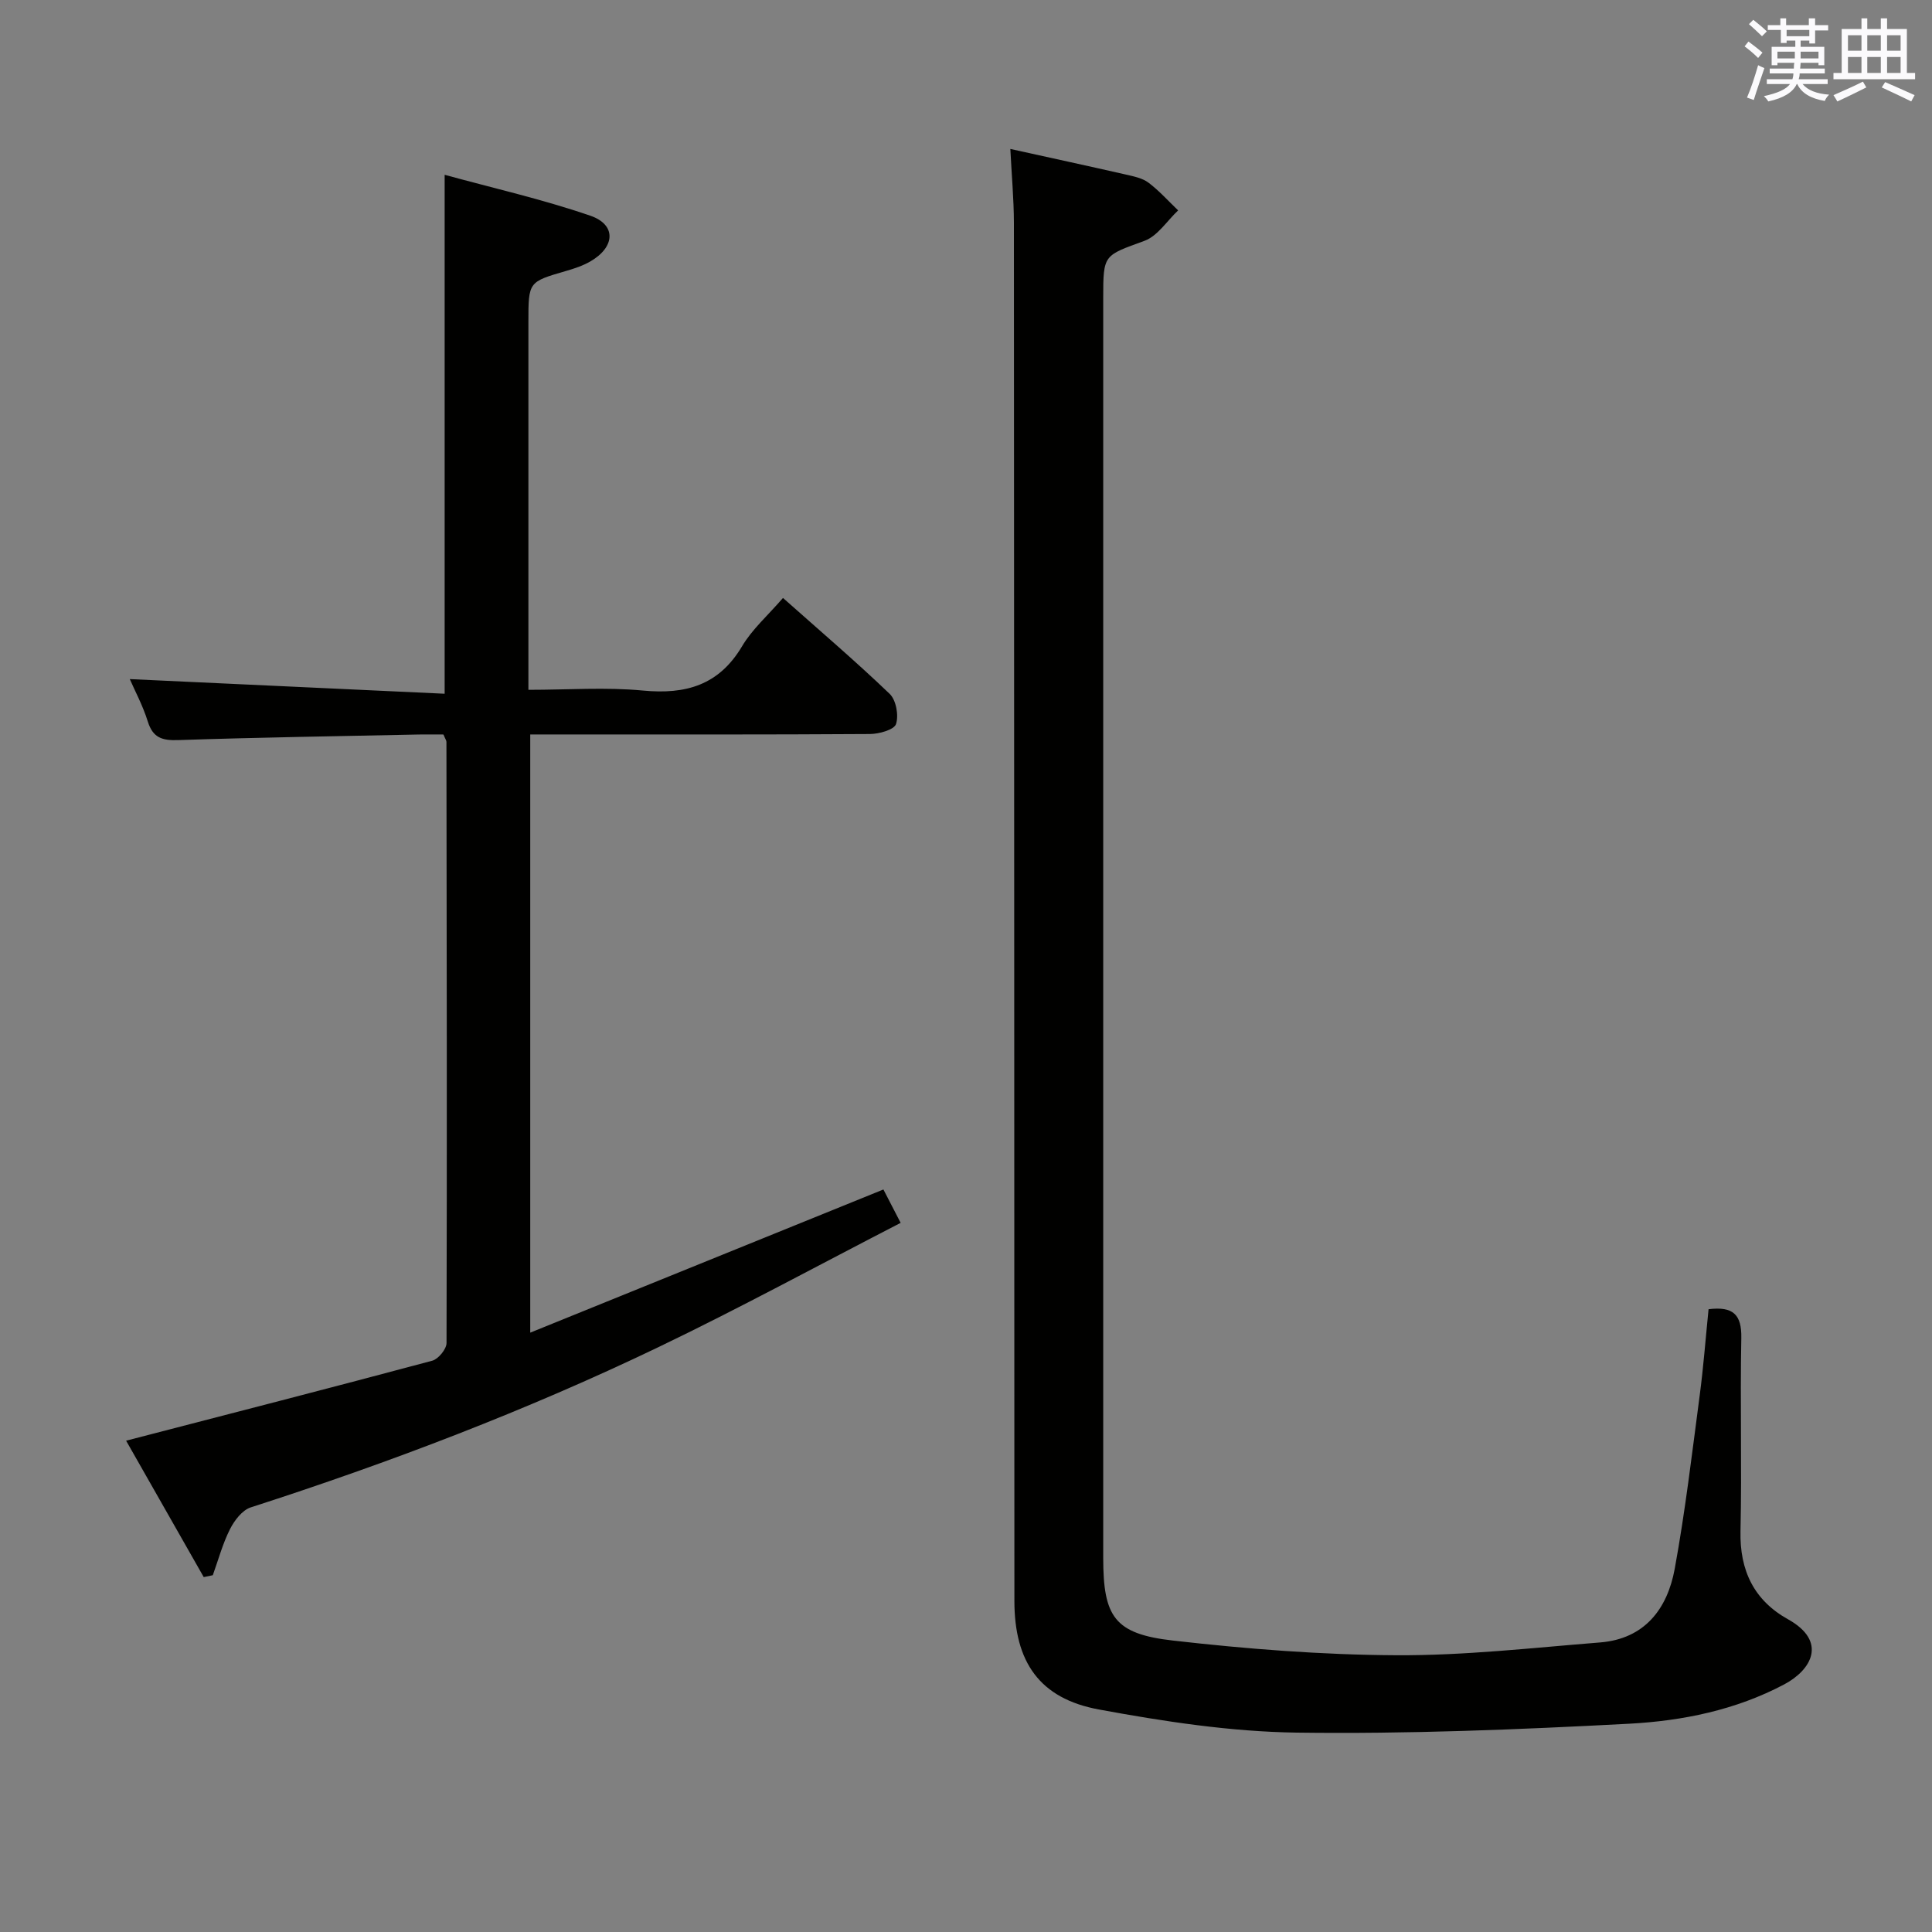 <svg enable-background="new 0 0 400 400" viewBox="0 0 400 400" xmlns="http://www.w3.org/2000/svg"><rect x="0" y="0" width="400" height="400" fill="#808080" stroke="none"/><path d="m209.18 30.84c8.43 1.86 16.2 3.54 23.96 5.31 1.6.37 3.38.72 4.64 1.67 2.23 1.68 4.11 3.8 6.14 5.74-2.3 2.16-4.24 5.3-6.97 6.3-8.43 3.09-8.54 2.77-8.54 11.75v260.89c0 12.24 2.29 15.78 14.45 17.16 15.33 1.75 30.8 2.96 46.22 3.04 14.06.08 28.15-1.53 42.21-2.65 9.22-.74 13.92-6.95 15.44-15.23 2.18-11.9 3.59-23.95 5.18-35.96.78-5.89 1.22-11.81 1.83-17.8 5.09-.63 6.87 1.1 6.78 5.97-.27 13.32.13 26.66-.17 39.98-.18 8.16 2.81 14.33 9.83 18.24 8.24 4.59 4.86 10.5-.77 13.48-10.04 5.32-21.06 7.56-32.13 8.15-22.91 1.21-45.88 2.15-68.81 1.84-13.68-.19-27.46-2.3-40.96-4.79-12.31-2.27-17.48-9.86-17.49-22.45-.03-95.13-.04-190.25-.1-285.38-.02-4.9-.47-9.84-.74-15.26z" fill="#010100"/><path d="m26.11 298.28c21.66-5.62 42.55-10.98 63.38-16.56 1.26-.34 2.95-2.39 2.96-3.66.11-41.49.04-82.98-.02-124.46 0-.3-.24-.6-.62-1.53-1.51 0-3.27-.03-5.04 0-16.64.35-33.28.6-49.91 1.16-3.3.11-5.21-.48-6.26-3.85-1.03-3.3-2.7-6.41-3.73-8.78 21.46 1 43.08 2 65.19 3.03 0-36.09 0-71.1 0-107.44 10.01 2.75 20.27 5.07 30.16 8.47 5.42 1.86 5.17 6.47.03 9.45-1.55.9-3.32 1.49-5.06 1.99-7.78 2.26-7.79 2.23-7.79 10.56v69.49 6.67c8.21 0 16.02-.58 23.7.15 8.89.85 15.75-1.1 20.55-9.19 2.07-3.49 5.28-6.31 8.46-9.98 7.6 6.76 15.04 13.1 22.09 19.86 1.33 1.28 1.9 4.45 1.31 6.25-.39 1.18-3.5 2.05-5.4 2.06-21.49.14-42.99.09-64.49.09-1.82 0-3.64 0-5.84 0v123.85c24.53-9.95 48.59-19.7 73.12-29.64.91 1.77 2.02 3.92 3.57 6.91-16.88 8.7-33.36 17.67-50.25 25.78-27.28 13.09-55.51 23.84-84.31 33.13-1.76.57-3.38 2.7-4.29 4.5-1.52 3.01-2.41 6.34-3.56 9.54-.63.13-1.25.26-1.88.39-5.44-9.56-10.88-19.12-16.07-28.24z" fill="#010100"/><g fill="#fbfafc"><path d="m361.2 9.6.8-1c.9.7 1.9 1.4 2.9 2.3l-.9 1.1c-1-1-2-1.8-2.8-2.4zm.5 10.6c.9-2.1 1.6-4.3 2.3-6.7.4.2.8.4 1.3.6-.7 2.1-1.5 4.3-2.2 6.6zm.4-15.2.9-.9c1 .8 2 1.6 2.8 2.4l-1 1c-.9-.9-1.8-1.7-2.7-2.5zm12.5-1.2h1.2v1.4h2.7v1.1h-2.7v2.7h-1.2v-.6h-1.8v1.3h4.9v3.8h-1.2v-.5h-3.7c0 .4-.1.9-.1 1.2h5.1v1h-5.2c0 .5-.1.9-.2 1.2h6v1h-5.2c1.1 1.3 2.9 2 5.5 2.2-.4.4-.7.8-.9 1.3-2.9-.5-4.8-1.6-5.7-3.5h-.1c-.8 1.7-2.7 2.9-5.9 3.6-.2-.4-.6-.8-.9-1.1 2.8-.6 4.6-1.4 5.4-2.5h-4.8v-1h5.3c.1-.3.2-.7.2-1.2h-4.9v-1h5c0-.4 0-.8.1-1.2h-3.5v.5h-1.2v-3.8h4.9v-1.3h-1.8v.5h-1.2v-2.7h-2.7v-1h2.6v-1.4h1.2v1.4h4.7v-1.4zm-6.6 8.3h3.6c0-.4 0-.9 0-1.4h-3.6zm1.9-4.6h4.7v-1.3h-4.7zm6.6 3.2h-3.7v1.4h3.7z"/><path d="m385.3 3.8h1.3v2.2h2.8v-2.2h1.3v2.2h4.1v9.1h1.7v1.3h-16.9v-1.3h1.7v-9.1h4.1v-2.2zm.4 13.1.7 1.2c-1.8.9-3.8 1.9-6 2.9-.2-.4-.5-.8-.8-1.3 2.3-1 4.3-1.9 6.1-2.8zm-3.1-6.4h2.8v-3.2h-2.8zm0 4.6h2.8v-3.3h-2.8zm4-4.6h2.8v-3.2h-2.8zm0 4.6h2.8v-3.3h-2.8zm3.7 1.9c2.1.9 4.1 1.8 6.1 2.7l-.7 1.3c-2.2-1.1-4.2-2-6.1-2.9zm3.2-9.7h-2.8v3.2h2.8zm-2.8 7.8h2.8v-3.3h-2.8z"/></g></svg>